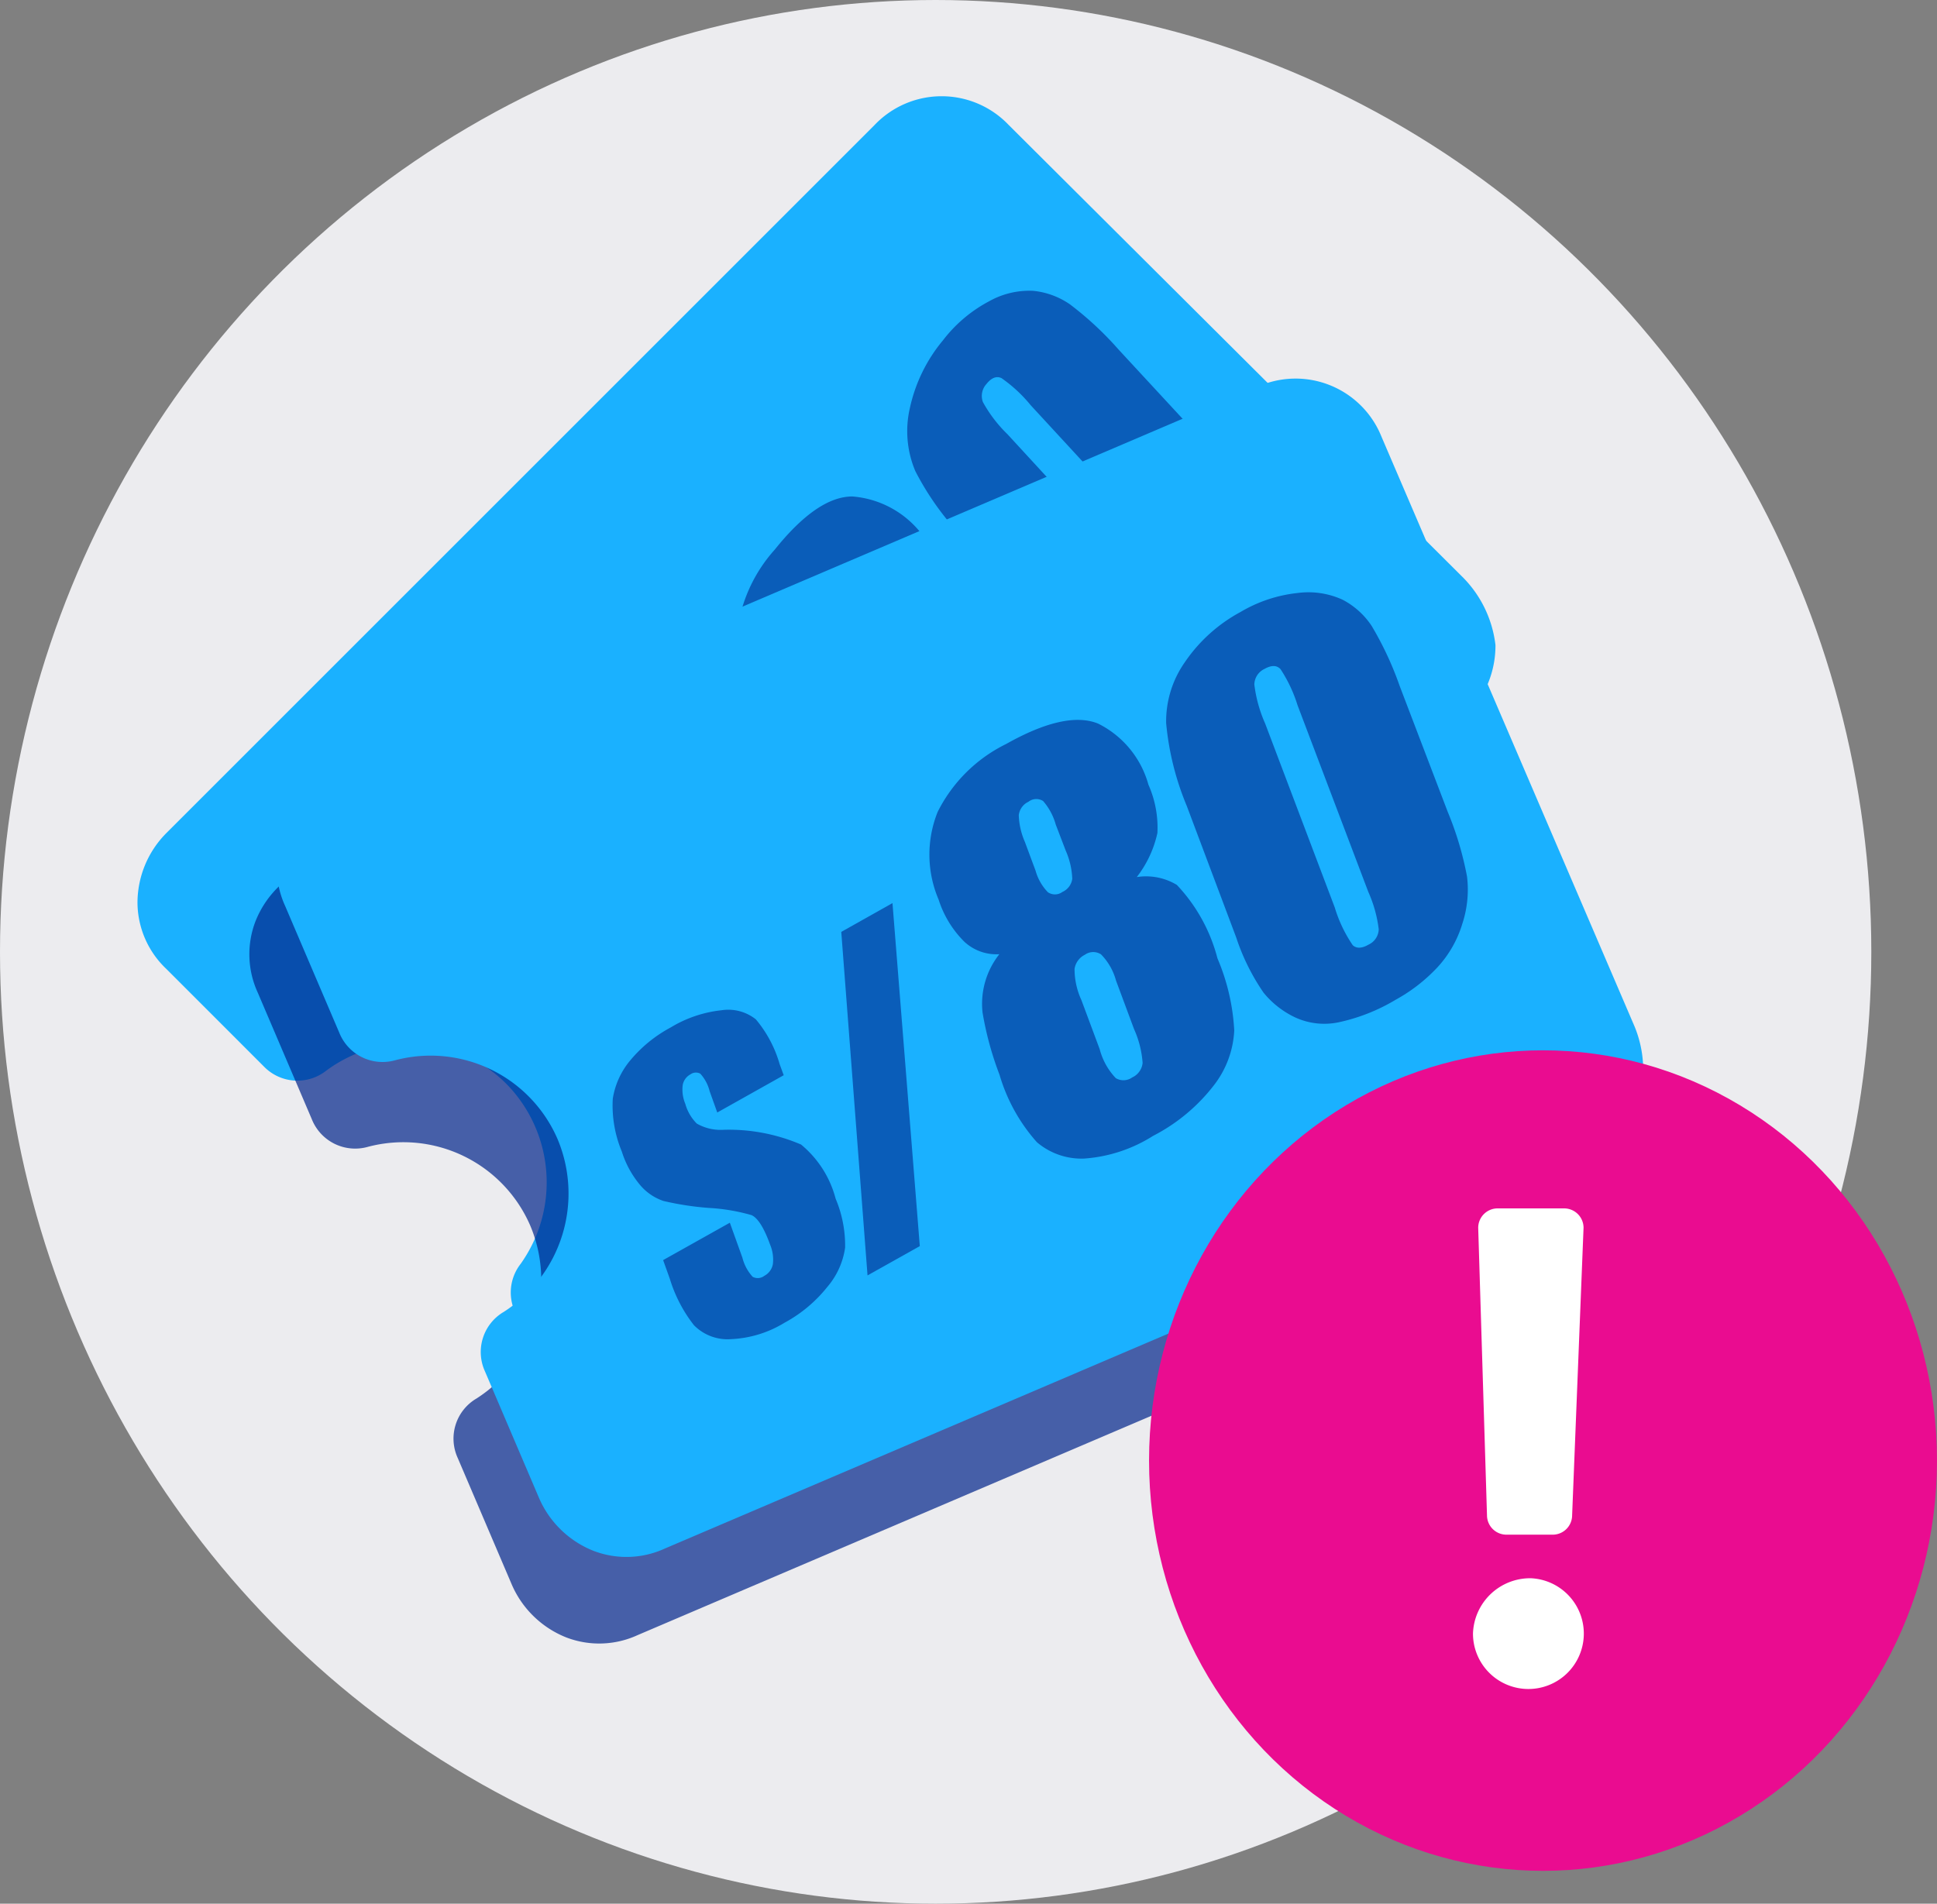 <svg xmlns="http://www.w3.org/2000/svg" width="59.001" height="58" viewBox="0 0 59.001 58"><rect x="0" y="0" width="59.001" height="58" fill="#808080" stroke="none"/><defs><style>.a{fill:#ececef;}.b{fill:#1ab1ff;}.c{opacity:0.6;}.d,.e{fill:#00248b;}.e{opacity:0.7;}.f{fill:#ea0c90;}.g{fill:#fff;}</style></defs><g transform="translate(-5063.5 -1968.4)"><ellipse class="a" cx="28.5" cy="29" rx="28.5" ry="29" transform="translate(5063.5 1968.4)"/><g transform="translate(5067.687 1971.328)"><path class="b" d="M5145.747,2006.6l-13.852-13.8a2.819,2.819,0,0,0-4.083,0l-21.578,21.579a3.017,3.017,0,0,0-.875,2.139,2.8,2.8,0,0,0,.875,1.992l2.964,2.965a1.42,1.42,0,0,0,1.9.146,4.211,4.211,0,0,1,5.492.389,4.283,4.283,0,0,1,.438,5.492,1.416,1.416,0,0,0,.145,1.9l2.964,2.964a3.026,3.026,0,0,0,2.09.875h.049a2.8,2.8,0,0,0,1.993-.875l21.579-21.579a3.014,3.014,0,0,0,.875-2.139A3.507,3.507,0,0,0,5145.747,2006.6Z" transform="translate(-5105.358 -1991.921)"/><g class="c" transform="translate(12.255 5.915)"><g transform="translate(0 18.461)"><path class="d" d="M5229.809,2231.589l-1.455,1.808-.457-.515a1.225,1.225,0,0,0-.463-.39.279.279,0,0,0-.273.132.461.461,0,0,0-.1.4,1.134,1.134,0,0,0,.286.494,1.364,1.364,0,0,0,.547.423,1.461,1.461,0,0,0,.82-.126,5.574,5.574,0,0,1,2.364-.466,3.179,3.179,0,0,1,1.592,1.137,3.7,3.7,0,0,1,.825,1.278,2.348,2.348,0,0,1-.06,1.315,4.226,4.226,0,0,1-.8,1.492,3.4,3.4,0,0,1-1.326,1.067,1.437,1.437,0,0,1-1.208.028,4.363,4.363,0,0,1-1.208-1.035l-.4-.456,1.462-1.813.751.844a1.343,1.343,0,0,0,.507.425c.107.023.214-.03.319-.161a.5.5,0,0,0,.108-.431,1.175,1.175,0,0,0-.3-.515q-.548-.613-.859-.62a5.807,5.807,0,0,0-1.3.283,9.05,9.05,0,0,1-1.351.316,1.594,1.594,0,0,1-.81-.167,2.961,2.961,0,0,1-.931-.756,3.646,3.646,0,0,1-.856-1.39,2.386,2.386,0,0,1,.059-1.288,4.144,4.144,0,0,1,.766-1.39,3.756,3.756,0,0,1,1.239-1.062,1.35,1.35,0,0,1,1.077-.134,3.7,3.7,0,0,1,1.184,1Z" transform="translate(-5225.178 -2230.254)"/></g><g transform="translate(4.629 13.695)"><path class="d" d="M5271.562,2183.652l4.667,9.388-1.145,1.421-4.643-9.414Z" transform="translate(-5270.442 -2183.652)"/></g><g transform="translate(5.993 6.285)"><path class="d" d="M5290.137,2115.1a1.821,1.821,0,0,1,1.223-.233,5.128,5.128,0,0,1,1.98,1.614,6.484,6.484,0,0,1,1.295,1.85,2.96,2.96,0,0,1,.052,1.76,5.518,5.518,0,0,1-1.15,2.141,4.486,4.486,0,0,1-1.7,1.427,2.092,2.092,0,0,1-1.514.074,5.347,5.347,0,0,1-1.82-1.482,9.785,9.785,0,0,1-1.187-1.572,2.436,2.436,0,0,1-.187-1.837,1.434,1.434,0,0,1-1.135.043,3.149,3.149,0,0,1-1.2-.893,3.5,3.5,0,0,1-1.026-2.47,4.6,4.6,0,0,1,1.164-2.7q1.3-1.623,2.368-1.622a2.958,2.958,0,0,1,2.118,1.155,3.219,3.219,0,0,1,.8,1.262A3.331,3.331,0,0,1,5290.137,2115.1Zm-2.886-.566a1.841,1.841,0,0,0-.626-.521q-.205-.06-.406.189a.506.506,0,0,0-.118.489,2.173,2.173,0,0,0,.474.684l.627.691a1.539,1.539,0,0,0,.595.47.378.378,0,0,0,.406-.172.513.513,0,0,0,.125-.484,2.333,2.333,0,0,0-.511-.722Zm3.476,3.728a1.819,1.819,0,0,0-.726-.576.438.438,0,0,0-.45.2.583.583,0,0,0-.132.517,2.285,2.285,0,0,0,.55.806l1.072,1.178a2.015,2.015,0,0,0,.786.638.46.46,0,0,0,.456-.208.547.547,0,0,0,.13-.526,3.045,3.045,0,0,0-.629-.863Z" transform="translate(-5283.77 -2111.202)"/></g><g transform="translate(11.202)"><path class="d" d="M5341.126,2051.553l2.782,3.008a9.876,9.876,0,0,1,1.284,1.614,3.327,3.327,0,0,1,.4,1.381,3.408,3.408,0,0,1-.207,1.514,5.116,5.116,0,0,1-.814,1.4,5.71,5.71,0,0,1-1.359,1.288,2.119,2.119,0,0,1-1.29.353,2.772,2.772,0,0,1-1.166-.34,6.587,6.587,0,0,1-1.4-1.249l-2.895-3.161a8.56,8.56,0,0,1-1.522-2.1,3.125,3.125,0,0,1-.165-1.927,4.811,4.811,0,0,1,1.009-2.061,4.3,4.3,0,0,1,1.4-1.185,2.5,2.5,0,0,1,1.348-.32,2.378,2.378,0,0,1,1.121.414A10.026,10.026,0,0,1,5341.126,2051.553Zm-2.673,1.7a4.359,4.359,0,0,0-.89-.826q-.228-.105-.453.174a.54.54,0,0,0-.113.555,4.129,4.129,0,0,0,.748.98l4.057,4.412a4.185,4.185,0,0,0,.94.866c.144.053.289-.012.437-.2a.531.531,0,0,0,.115-.55,3.938,3.938,0,0,0-.718-.939Z" transform="translate(-5334.702 -2049.75)"/></g></g></g><g transform="translate(5071.092 1979.931)"><path class="e" d="M5180,2121.588l-7.709-17.97a2.819,2.819,0,0,0-3.789-1.521l-28.066,11.982a3.019,3.019,0,0,0-1.609,1.659,2.8,2.8,0,0,0,.07,2.175l1.646,3.856a1.422,1.422,0,0,0,1.705.842,4.211,4.211,0,0,1,4.952,2.407,4.283,4.283,0,0,1-1.641,5.26,1.416,1.416,0,0,0-.571,1.813l1.646,3.856a3.026,3.026,0,0,0,1.613,1.591l.044.018a2.8,2.8,0,0,0,2.175-.069l28.066-11.983a3.014,3.014,0,0,0,1.609-1.658A3.5,3.5,0,0,0,5180,2121.588Z" transform="translate(-5138.637 -2099.2)"/><g transform="translate(0.839 0)"><path class="b" d="M5188.205,2095.788l-7.71-17.971a2.819,2.819,0,0,0-3.789-1.521l-28.067,11.983a3.015,3.015,0,0,0-1.608,1.658,2.8,2.8,0,0,0,.069,2.176l1.647,3.856a1.42,1.42,0,0,0,1.7.842,4.211,4.211,0,0,1,4.952,2.407,4.283,4.283,0,0,1-1.642,5.259,1.417,1.417,0,0,0-.571,1.814l1.646,3.856a3.023,3.023,0,0,0,1.613,1.591l.044.018a2.8,2.8,0,0,0,2.175-.069l28.067-11.983a3.018,3.018,0,0,0,1.609-1.658A3.507,3.507,0,0,0,5188.205,2095.788Z" transform="translate(-5146.844 -2076.038)"/><g class="c" transform="translate(10.217 6.523)"><g transform="translate(0 12.709)"><path class="d" d="M5251.966,2266.073l-2.024,1.136-.232-.648a1.228,1.228,0,0,0-.285-.535.28.28,0,0,0-.3.021.462.462,0,0,0-.237.335,1.129,1.129,0,0,0,.081.565,1.364,1.364,0,0,0,.35.6,1.457,1.457,0,0,0,.807.189,5.576,5.576,0,0,1,2.368.449,3.176,3.176,0,0,1,1.053,1.649,3.672,3.672,0,0,1,.289,1.493,2.345,2.345,0,0,1-.545,1.2,4.244,4.244,0,0,1-1.3,1.087,3.405,3.405,0,0,1-1.628.5,1.438,1.438,0,0,1-1.131-.424,4.34,4.34,0,0,1-.734-1.411l-.205-.573,2.032-1.139.382,1.064a1.353,1.353,0,0,0,.313.584.328.328,0,0,0,.355-.03.5.5,0,0,0,.261-.36,1.172,1.172,0,0,0-.084-.589q-.279-.771-.566-.9a5.814,5.814,0,0,0-1.308-.22,8.974,8.974,0,0,1-1.372-.211,1.593,1.593,0,0,1-.689-.457,2.961,2.961,0,0,1-.582-1.048,3.653,3.653,0,0,1-.276-1.609,2.4,2.4,0,0,1,.535-1.173,4.143,4.143,0,0,1,1.229-1,3.75,3.75,0,0,1,1.545-.524,1.346,1.346,0,0,1,1.049.277,3.7,3.7,0,0,1,.726,1.368Z" transform="translate(-5246.742 -2264.077)"/></g><g transform="translate(6.976 9.461)"><path class="d" d="M5316.506,2232.322l.832,10.451-1.592.892-.8-10.466Z" transform="translate(-5314.945 -2232.322)"/></g><g transform="translate(9.663 3.88)"><path class="d" d="M5347.532,2182.541a1.818,1.818,0,0,1,1.221.239,5.121,5.121,0,0,1,1.236,2.235,6.462,6.462,0,0,1,.512,2.2,2.954,2.954,0,0,1-.607,1.653,5.538,5.538,0,0,1-1.865,1.558,4.506,4.506,0,0,1-2.108.692,2.093,2.093,0,0,1-1.432-.5,5.344,5.344,0,0,1-1.137-2.053,9.811,9.811,0,0,1-.518-1.9,2.436,2.436,0,0,1,.512-1.774,1.435,1.435,0,0,1-1.069-.383,3.155,3.155,0,0,1-.779-1.276,3.494,3.494,0,0,1-.032-2.674,4.594,4.594,0,0,1,2.086-2.071q1.815-1.021,2.8-.623a2.954,2.954,0,0,1,1.535,1.862,3.226,3.226,0,0,1,.274,1.47A3.35,3.35,0,0,1,5347.532,2182.541Zm-2.468-1.6a1.838,1.838,0,0,0-.385-.717.386.386,0,0,0-.448.024.512.512,0,0,0-.293.41,2.2,2.2,0,0,0,.186.812l.325.875a1.536,1.536,0,0,0,.375.657.381.381,0,0,0,.443-.008.512.512,0,0,0,.3-.4,2.337,2.337,0,0,0-.2-.861Zm1.836,4.754a1.816,1.816,0,0,0-.458-.8.437.437,0,0,0-.491.013.577.577,0,0,0-.314.43,2.268,2.268,0,0,0,.209.952l.556,1.493a2.016,2.016,0,0,0,.492.885.459.459,0,0,0,.5-.023.547.547,0,0,0,.316-.44,3.028,3.028,0,0,0-.262-1.035Z" transform="translate(-5341.217 -2177.753)"/></g><g transform="translate(16.872)"><path class="d" d="M5418.82,2142.669l1.461,3.828a9.861,9.861,0,0,1,.589,1.976,3.323,3.323,0,0,1-.142,1.431,3.406,3.406,0,0,1-.756,1.328,5.1,5.1,0,0,1-1.275.991,5.707,5.707,0,0,1-1.741.688,2.12,2.12,0,0,1-1.329-.153,2.765,2.765,0,0,1-.955-.75,6.6,6.6,0,0,1-.832-1.679l-1.508-4.013a8.575,8.575,0,0,1-.627-2.52,3.133,3.133,0,0,1,.565-1.85,4.8,4.8,0,0,1,1.7-1.536,4.3,4.3,0,0,1,1.739-.579,2.5,2.5,0,0,1,1.371.205,2.387,2.387,0,0,1,.886.8A10.085,10.085,0,0,1,5418.82,2142.669Zm-3.113.581a4.339,4.339,0,0,0-.519-1.1c-.115-.122-.276-.124-.485-.007a.538.538,0,0,0-.312.473,4.131,4.131,0,0,0,.328,1.188l2.121,5.606a4.168,4.168,0,0,0,.55,1.154c.113.1.273.1.478-.019a.531.531,0,0,0,.312-.468,3.924,3.924,0,0,0-.317-1.138Z" transform="translate(-5411.704 -2139.818)"/></g></g></g></g><g transform="translate(5098.018 2000.746)"><ellipse class="f" cx="12" cy="12.5" rx="12" ry="12.5" transform="translate(0.482 -0.346)"/><g transform="translate(10.349 4.471)"><path class="g" d="M5504.864,2334.534a1.688,1.688,0,1,1-1.764,1.687A1.742,1.742,0,0,1,5504.864,2334.534Zm1.256-1.916a.592.592,0,0,1-.615.588h-1.363a.592.592,0,0,1-.615-.588l-.268-8.764a.592.592,0,0,1,.616-.588h1.978a.592.592,0,0,1,.615.588Z" transform="translate(-5503.1 -2323.266)"/></g></g></g></svg>